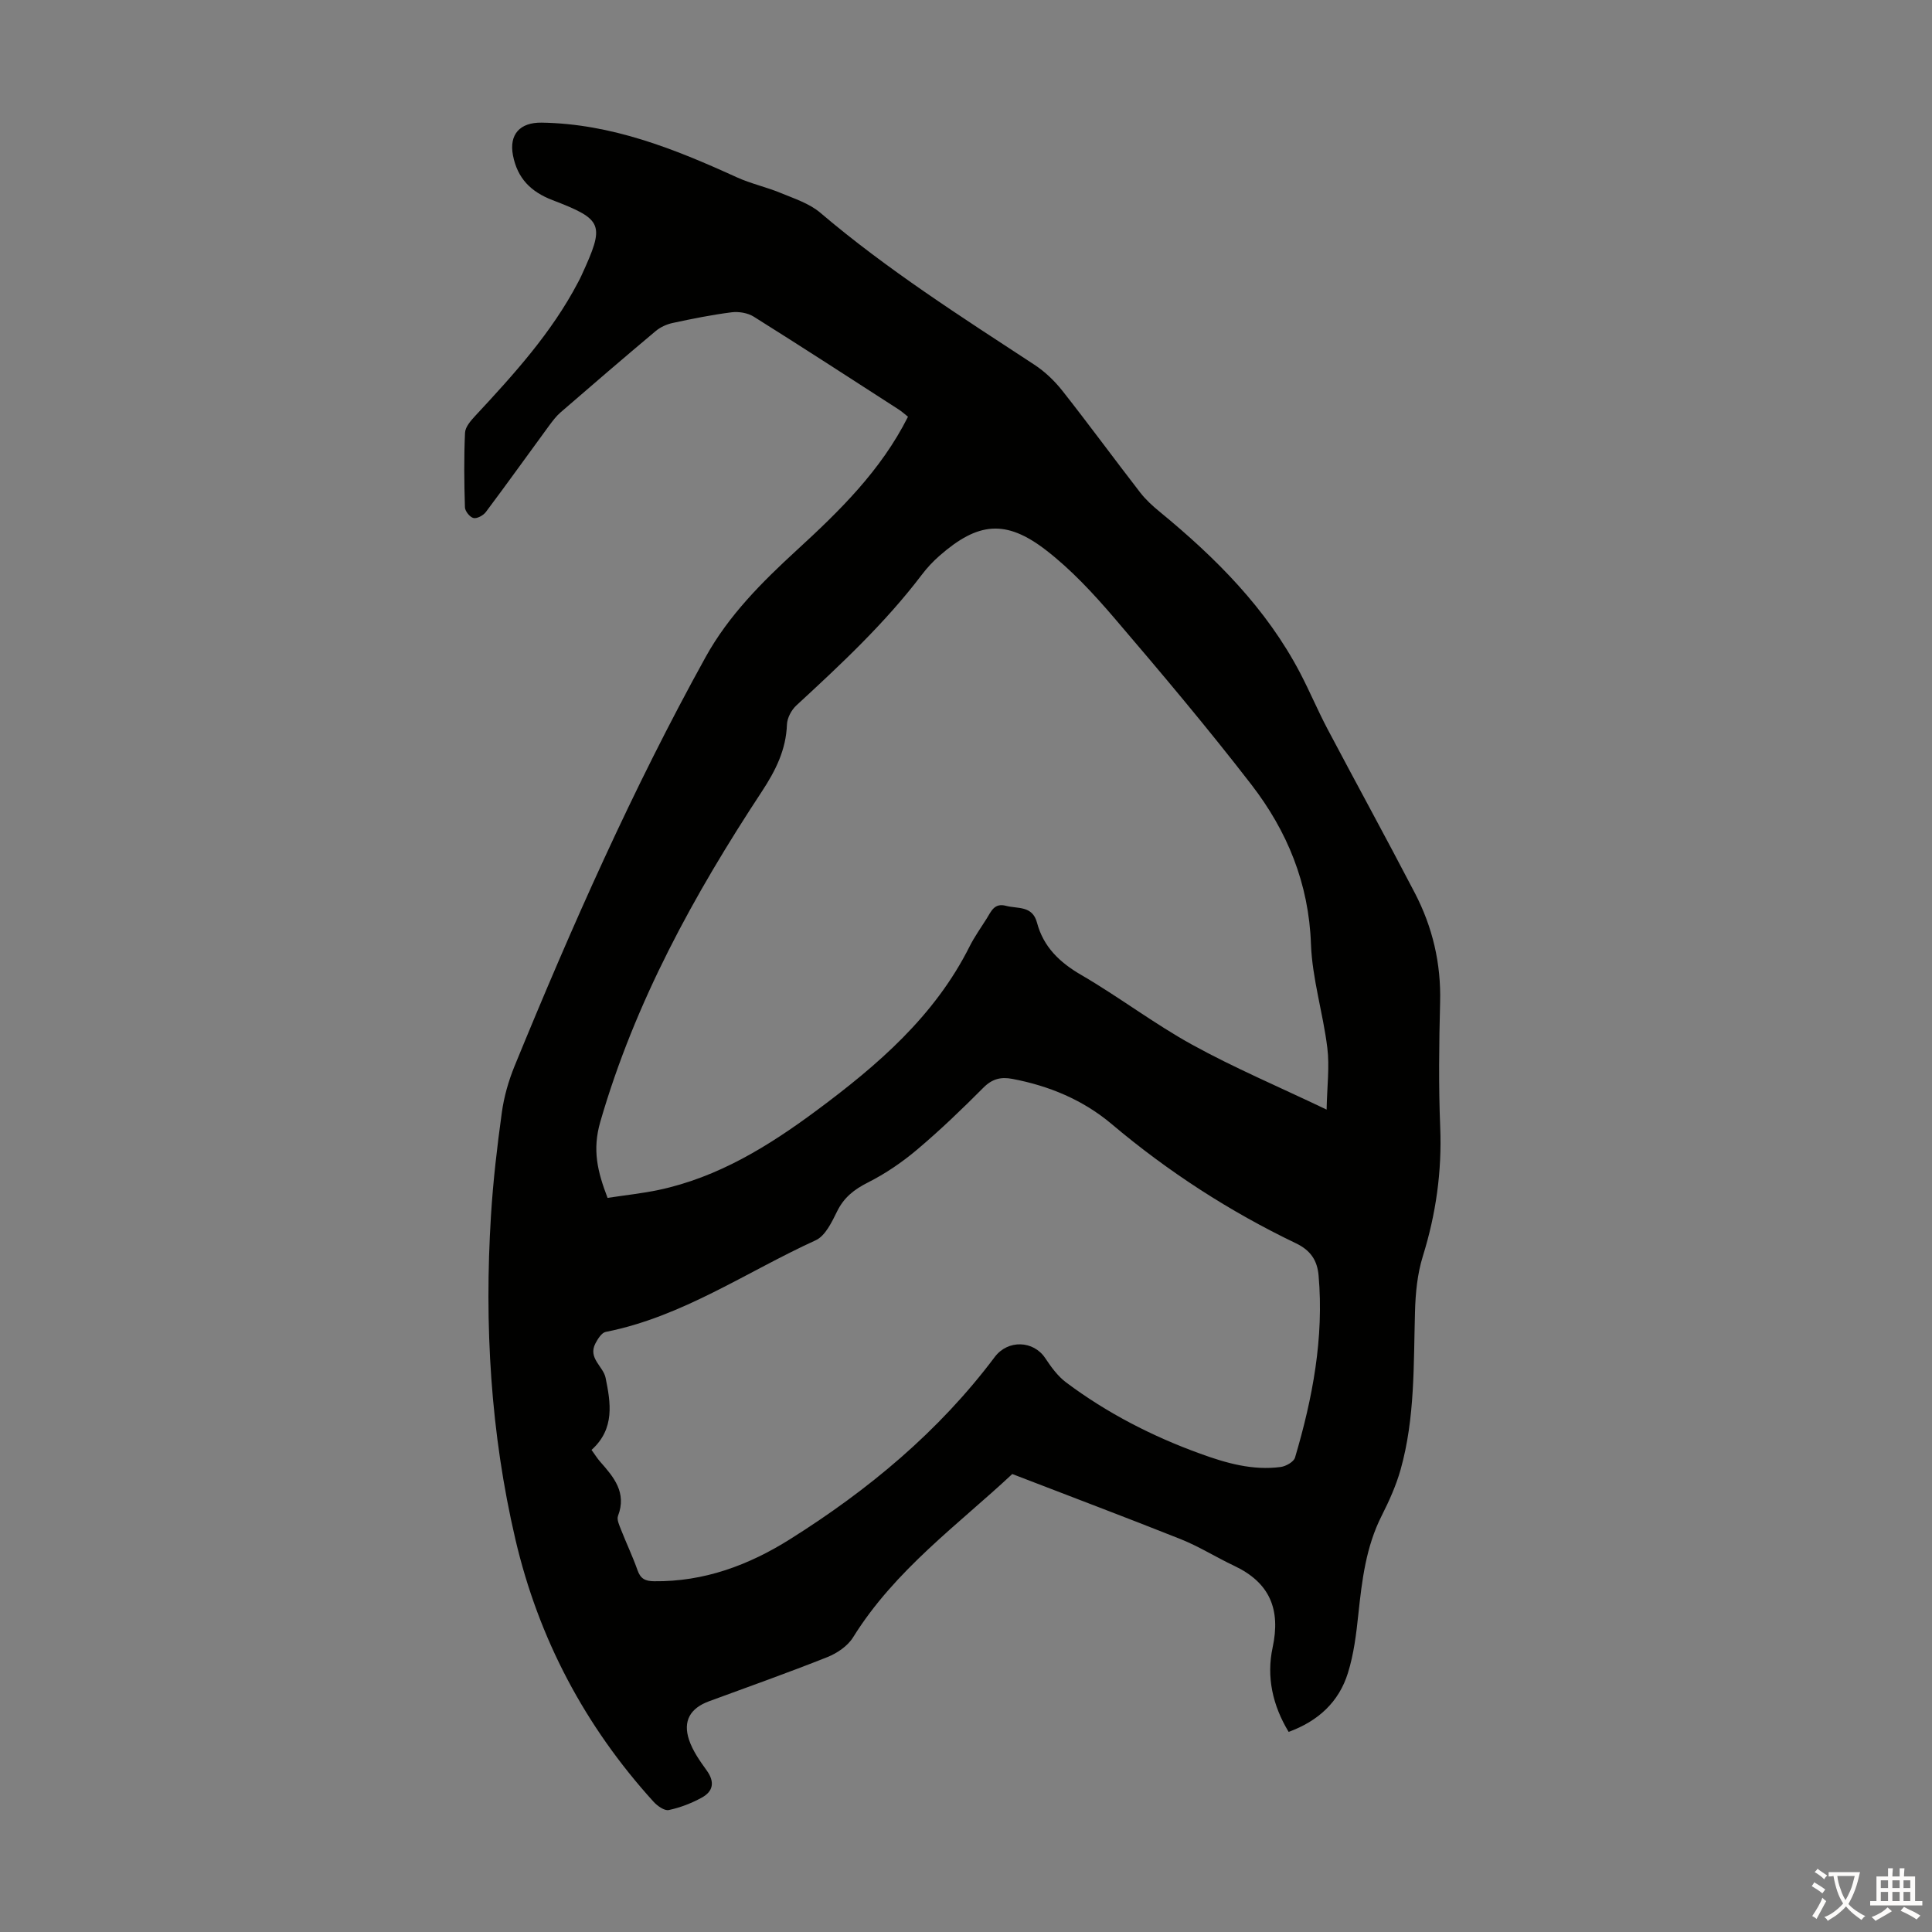 <svg enable-background="new 0 0 400 400" viewBox="0 0 400 400" xmlns="http://www.w3.org/2000/svg"><rect x="0" y="0" width="400" height="400" fill="#808080" stroke="none"/><path d="m209.58 305.18c-11.07 10.37-24.28 19.84-32.97 33.83-1.12 1.8-3.32 3.29-5.35 4.09-8.09 3.22-16.32 6.13-24.49 9.14-3.86 1.43-5.43 4.07-4.1 8.01.76 2.26 2.23 4.34 3.65 6.31 1.7 2.36 1.36 4.31-1.01 5.61-2.13 1.17-4.48 2.08-6.85 2.58-.9.19-2.36-.85-3.15-1.72-14.2-15.64-23.8-33.78-28.6-54.31-5.15-22.05-6.46-44.48-5.06-67.05.44-7.14 1.27-14.26 2.25-21.35.45-3.27 1.39-6.55 2.64-9.61 11.82-28.87 24.44-57.37 39.56-84.69 4.78-8.64 11.7-15.54 18.87-22.12 8.86-8.13 17.4-16.46 23.02-27.62-.62-.49-1.26-1.07-1.97-1.53-9.96-6.43-19.91-12.88-29.95-19.18-1.25-.79-3.12-1.1-4.61-.91-4.1.52-8.16 1.34-12.2 2.21-1.25.27-2.56.87-3.53 1.69-6.6 5.54-13.14 11.16-19.65 16.8-.92.79-1.67 1.8-2.4 2.78-4.37 5.96-8.66 11.96-13.09 17.87-.53.71-1.83 1.41-2.56 1.24-.75-.17-1.75-1.42-1.77-2.22-.16-5.15-.22-10.3.02-15.44.06-1.22 1.22-2.53 2.15-3.53 7.93-8.53 15.76-17.14 21.23-27.57.26-.49.52-.99.75-1.5 4.83-10.53 4.55-11.5-6-15.55-4.5-1.72-7.27-4.5-8.2-9.25-.85-4.35 1.42-6.87 5.95-6.8 14.47.23 27.49 5.43 40.37 11.31 2.92 1.33 6.13 2.02 9.1 3.25 2.83 1.17 5.94 2.17 8.21 4.1 13.86 11.79 29.14 21.52 44.3 31.45 2.19 1.43 4.19 3.35 5.82 5.41 5.47 6.94 10.7 14.08 16.11 21.07 1.15 1.48 2.58 2.79 4.04 3.98 11.58 9.52 22.08 19.98 29.11 33.45 1.96 3.76 3.61 7.69 5.59 11.45 6 11.36 12.18 22.62 18.11 34.01 3.67 7.05 5.45 14.58 5.24 22.63-.22 8.62-.33 17.25.02 25.86.37 9.18-.88 17.99-3.6 26.74-1.14 3.66-1.52 7.65-1.62 11.51-.31 10.96.02 21.97-2.98 32.65-.93 3.29-2.36 6.48-3.91 9.54-3.27 6.45-4.09 13.39-4.84 20.42-.43 4.09-.94 8.26-2.16 12.16-1.86 6-6.16 9.96-12.27 12.19-3.33-5.49-4.62-11.41-3.32-17.45 1.71-7.94-.59-13.45-7.94-16.93-3.73-1.76-7.26-3.99-11.08-5.52-11.41-4.54-22.89-8.86-34.88-13.49zm-83.79-57.17c3.73-.57 7.18-.93 10.56-1.64 12.32-2.62 22.73-9.05 32.69-16.44 12.67-9.4 24.48-19.55 31.72-34.01 1-1.99 2.32-3.82 3.51-5.72.93-1.48 1.57-3.31 4.01-2.66s5.46-.1 6.42 3.49c1.33 5.01 4.67 8.22 9.17 10.83 7.82 4.55 15.08 10.1 23 14.46 8.65 4.76 17.78 8.63 27.79 13.41.1-4.88.63-8.89.15-12.77-.88-7.2-3.13-14.31-3.39-21.5-.44-12.55-4.92-23.41-12.34-33.02-9.08-11.76-18.67-23.14-28.33-34.44-4.34-5.07-8.97-10.08-14.23-14.13-8.31-6.4-14.08-5.75-21.99 1.18-1.34 1.17-2.59 2.5-3.66 3.92-7.62 10.04-16.78 18.59-26 27.09-1.02.94-1.89 2.59-1.94 3.94-.19 5.25-2.35 9.54-5.18 13.85-14.06 21.36-26.28 43.57-33.46 68.39-1.7 5.86-.57 10.36 1.5 15.77zm-3.32 52.18c.72.99 1.19 1.76 1.77 2.42 2.85 3.22 5.56 6.41 3.71 11.25-.29.76.28 1.94.63 2.85 1.1 2.81 2.41 5.54 3.41 8.38.62 1.77 1.58 2.27 3.43 2.29 10.34.12 19.61-3.33 28.14-8.7 16.22-10.19 30.81-22.29 42.39-37.73 2.73-3.64 8.03-3.42 10.45.23 1.22 1.84 2.6 3.74 4.33 5.04 8.47 6.34 17.81 11.14 27.74 14.74 5.38 1.96 10.89 3.54 16.7 2.76 1.08-.15 2.69-1.06 2.95-1.94 3.64-12.29 6.01-24.78 4.88-37.7-.27-3.07-1.6-5.18-4.65-6.65-13.77-6.6-26.51-14.85-38.21-24.72-5.92-4.99-12.93-7.9-20.55-9.34-2.37-.45-4.17-.01-5.99 1.82-4.42 4.44-8.95 8.8-13.74 12.84-3.1 2.62-6.56 4.97-10.18 6.8-2.83 1.43-4.94 3.07-6.36 5.96-1.1 2.22-2.44 5.08-4.43 5.99-14.38 6.56-27.6 15.84-43.49 18.98-.84.17-1.63 1.44-2.12 2.37-1.61 3.06 1.63 4.77 2.1 7.13 1.04 5.11 1.99 10.53-2.91 14.93z" fill="#010100"/><g fill="#fcfbfa"><path d="m377.9 391.2c-.2.3-.4.5-.6.8-.7-.6-1.4-1-2.2-1.5.2-.3.4-.5.5-.8.6.4 1.4.8 2.3 1.5zm-1.8 6.1c-.2-.2-.5-.4-.9-.6.4-.6.8-1.2 1.2-1.9s.7-1.3.9-1.9c.3.3.5.5.8.7-.7 1.3-1.4 2.6-2 3.7zm2.2-9c-.3.3-.5.5-.6.8-.6-.6-1.3-1.1-2-1.5.3-.3.5-.5.6-.7.6.5 1.3.9 2 1.4zm.3.2v-.9h2 4.5c-.3 1.3-.6 2.5-1 3.6s-.9 2.1-1.4 3c.4.5 1 1 1.6 1.4s1.2.8 1.9 1.1c-.3.2-.5.4-.8.8-.4-.3-1-.7-1.6-1.2s-1.2-1.1-1.6-1.6c-.5.6-1.1 1.1-1.7 1.6s-1.4.9-2.1 1.4c-.1-.3-.3-.5-.7-.8.6-.2 1.2-.5 1.9-1s1.4-1.1 2-1.8c-.5-.8-.9-1.6-1.2-2.5s-.6-2-.8-3.2c-.4.1-.7.1-1 .1zm2.5 2.7c.3 1 .7 1.7 1 2.2.3-.5.6-1.1 1-2s.6-1.9.9-3h-3.2-.4c.1.9.3 1.8.7 2.8z"/><path d="m396.5 388.5v1.5 3.6h1.5v.9c-.4 0-1 0-1.7 0h-7.9c-.5 0-.9 0-1.2 0v-.9h1.3v-3.5c0-.7 0-1.2 0-1.6h2.4c0-.8 0-1.4 0-1.7h1c0 .3-.1.8-.1 1.7h1.5c0-.8 0-1.4 0-1.7h1c0 .3-.1.9-.1 1.7zm-8.2 9.2c-.2-.3-.5-.5-.8-.8.8-.3 1.4-.6 1.9-.9s1-.7 1.4-1.1c.3.3.6.5.9.8-1.6 1-2.8 1.6-3.4 2zm2.6-6.8v-1.6h-1.5v1.6zm0 2.7v-1.9h-1.5v1.9zm2.4-2.7v-1.6h-1.5v1.6zm0 2.7v-1.9h-1.5v1.9zm.2 2 .7-.8c.4.2.9.5 1.6.8s1.3.7 1.8 1c-.3.3-.5.5-.8.8-.4-.3-1.5-1-3.3-1.8zm2-4.7v-1.6h-1.4v1.6zm0 2.7v-1.9h-1.4v1.9z"/></g></svg>